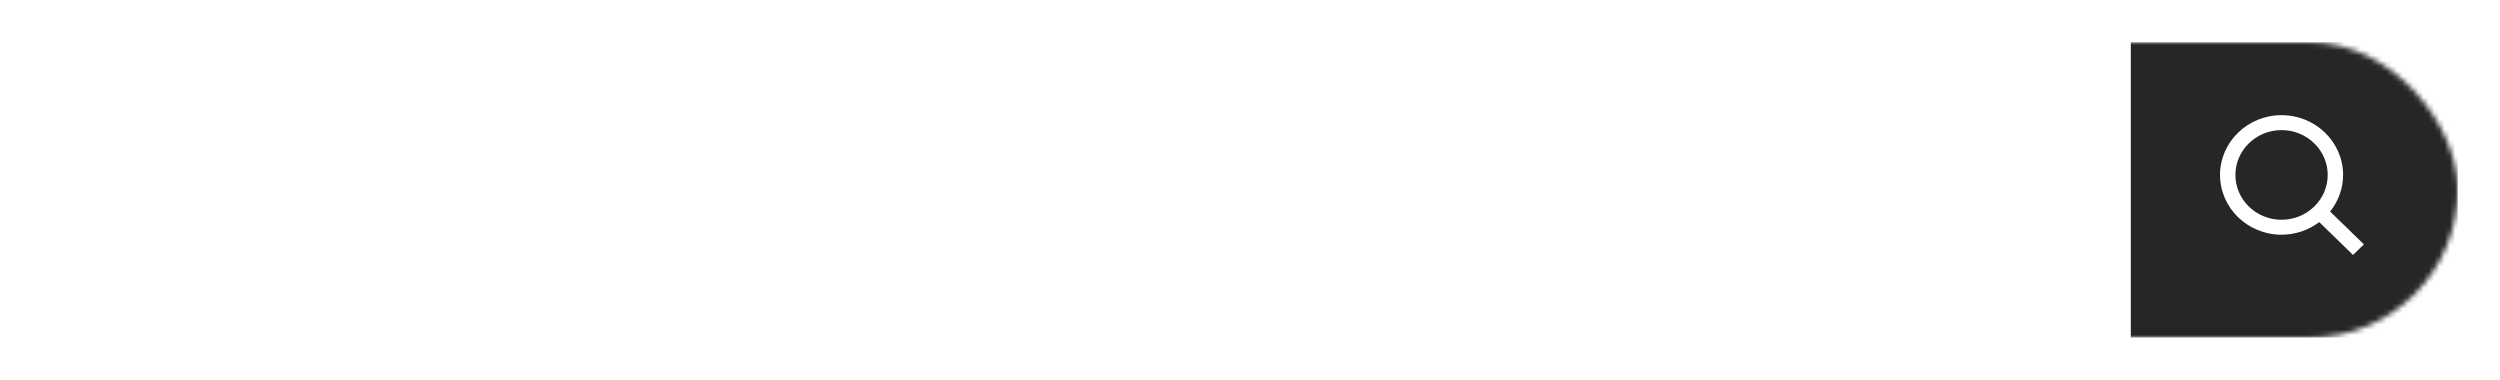 <svg width="474" height="72" viewBox="0 0 474 72" fill="none" xmlns="http://www.w3.org/2000/svg">
<g filter="url(#filter0_d_30_171)">
<mask id="mask0_30_171" style="mask-type:alpha" maskUnits="userSpaceOnUse" x="8" y="8" width="458" height="56">
<rect x="8" y="8" width="458" height="56" rx="28" fill="white"/>
</mask>
<g mask="url(#mask0_30_171)">
<rect x="8" y="8" width="458" height="56" fill="white"/>
<rect x="404" y="8" width="62" height="56" fill="#262626"/>
</g>
<path d="M432.583 44.5C435.172 44.499 437.686 43.658 439.725 42.109L446.135 48.336L448.198 46.333L441.787 40.105C443.382 38.124 444.249 35.682 444.25 33.167C444.25 26.918 439.016 21.833 432.583 21.833C426.15 21.833 420.917 26.918 420.917 33.167C420.917 39.416 426.15 44.5 432.583 44.5ZM432.583 24.667C437.409 24.667 441.333 28.479 441.333 33.167C441.333 37.854 437.409 41.667 432.583 41.667C427.758 41.667 423.833 37.854 423.833 33.167C423.833 28.479 427.758 24.667 432.583 24.667Z" fill="white"/>
</g>
<defs>
<filter id="filter0_d_30_171" x="0" y="0" width="474" height="72" filterUnits="userSpaceOnUse" color-interpolation-filters="sRGB">
<feFlood flood-opacity="0" result="BackgroundImageFix"/>
<feColorMatrix in="SourceAlpha" type="matrix" values="0 0 0 0 0 0 0 0 0 0 0 0 0 0 0 0 0 0 127 0" result="hardAlpha"/>
<feOffset/>
<feGaussianBlur stdDeviation="4"/>
<feComposite in2="hardAlpha" operator="out"/>
<feColorMatrix type="matrix" values="0 0 0 0 0 0 0 0 0 0 0 0 0 0 0 0 0 0 0.25 0"/>
<feBlend mode="normal" in2="BackgroundImageFix" result="effect1_dropShadow_30_171"/>
<feBlend mode="normal" in="SourceGraphic" in2="effect1_dropShadow_30_171" result="shape"/>
</filter>
</defs>
</svg>
